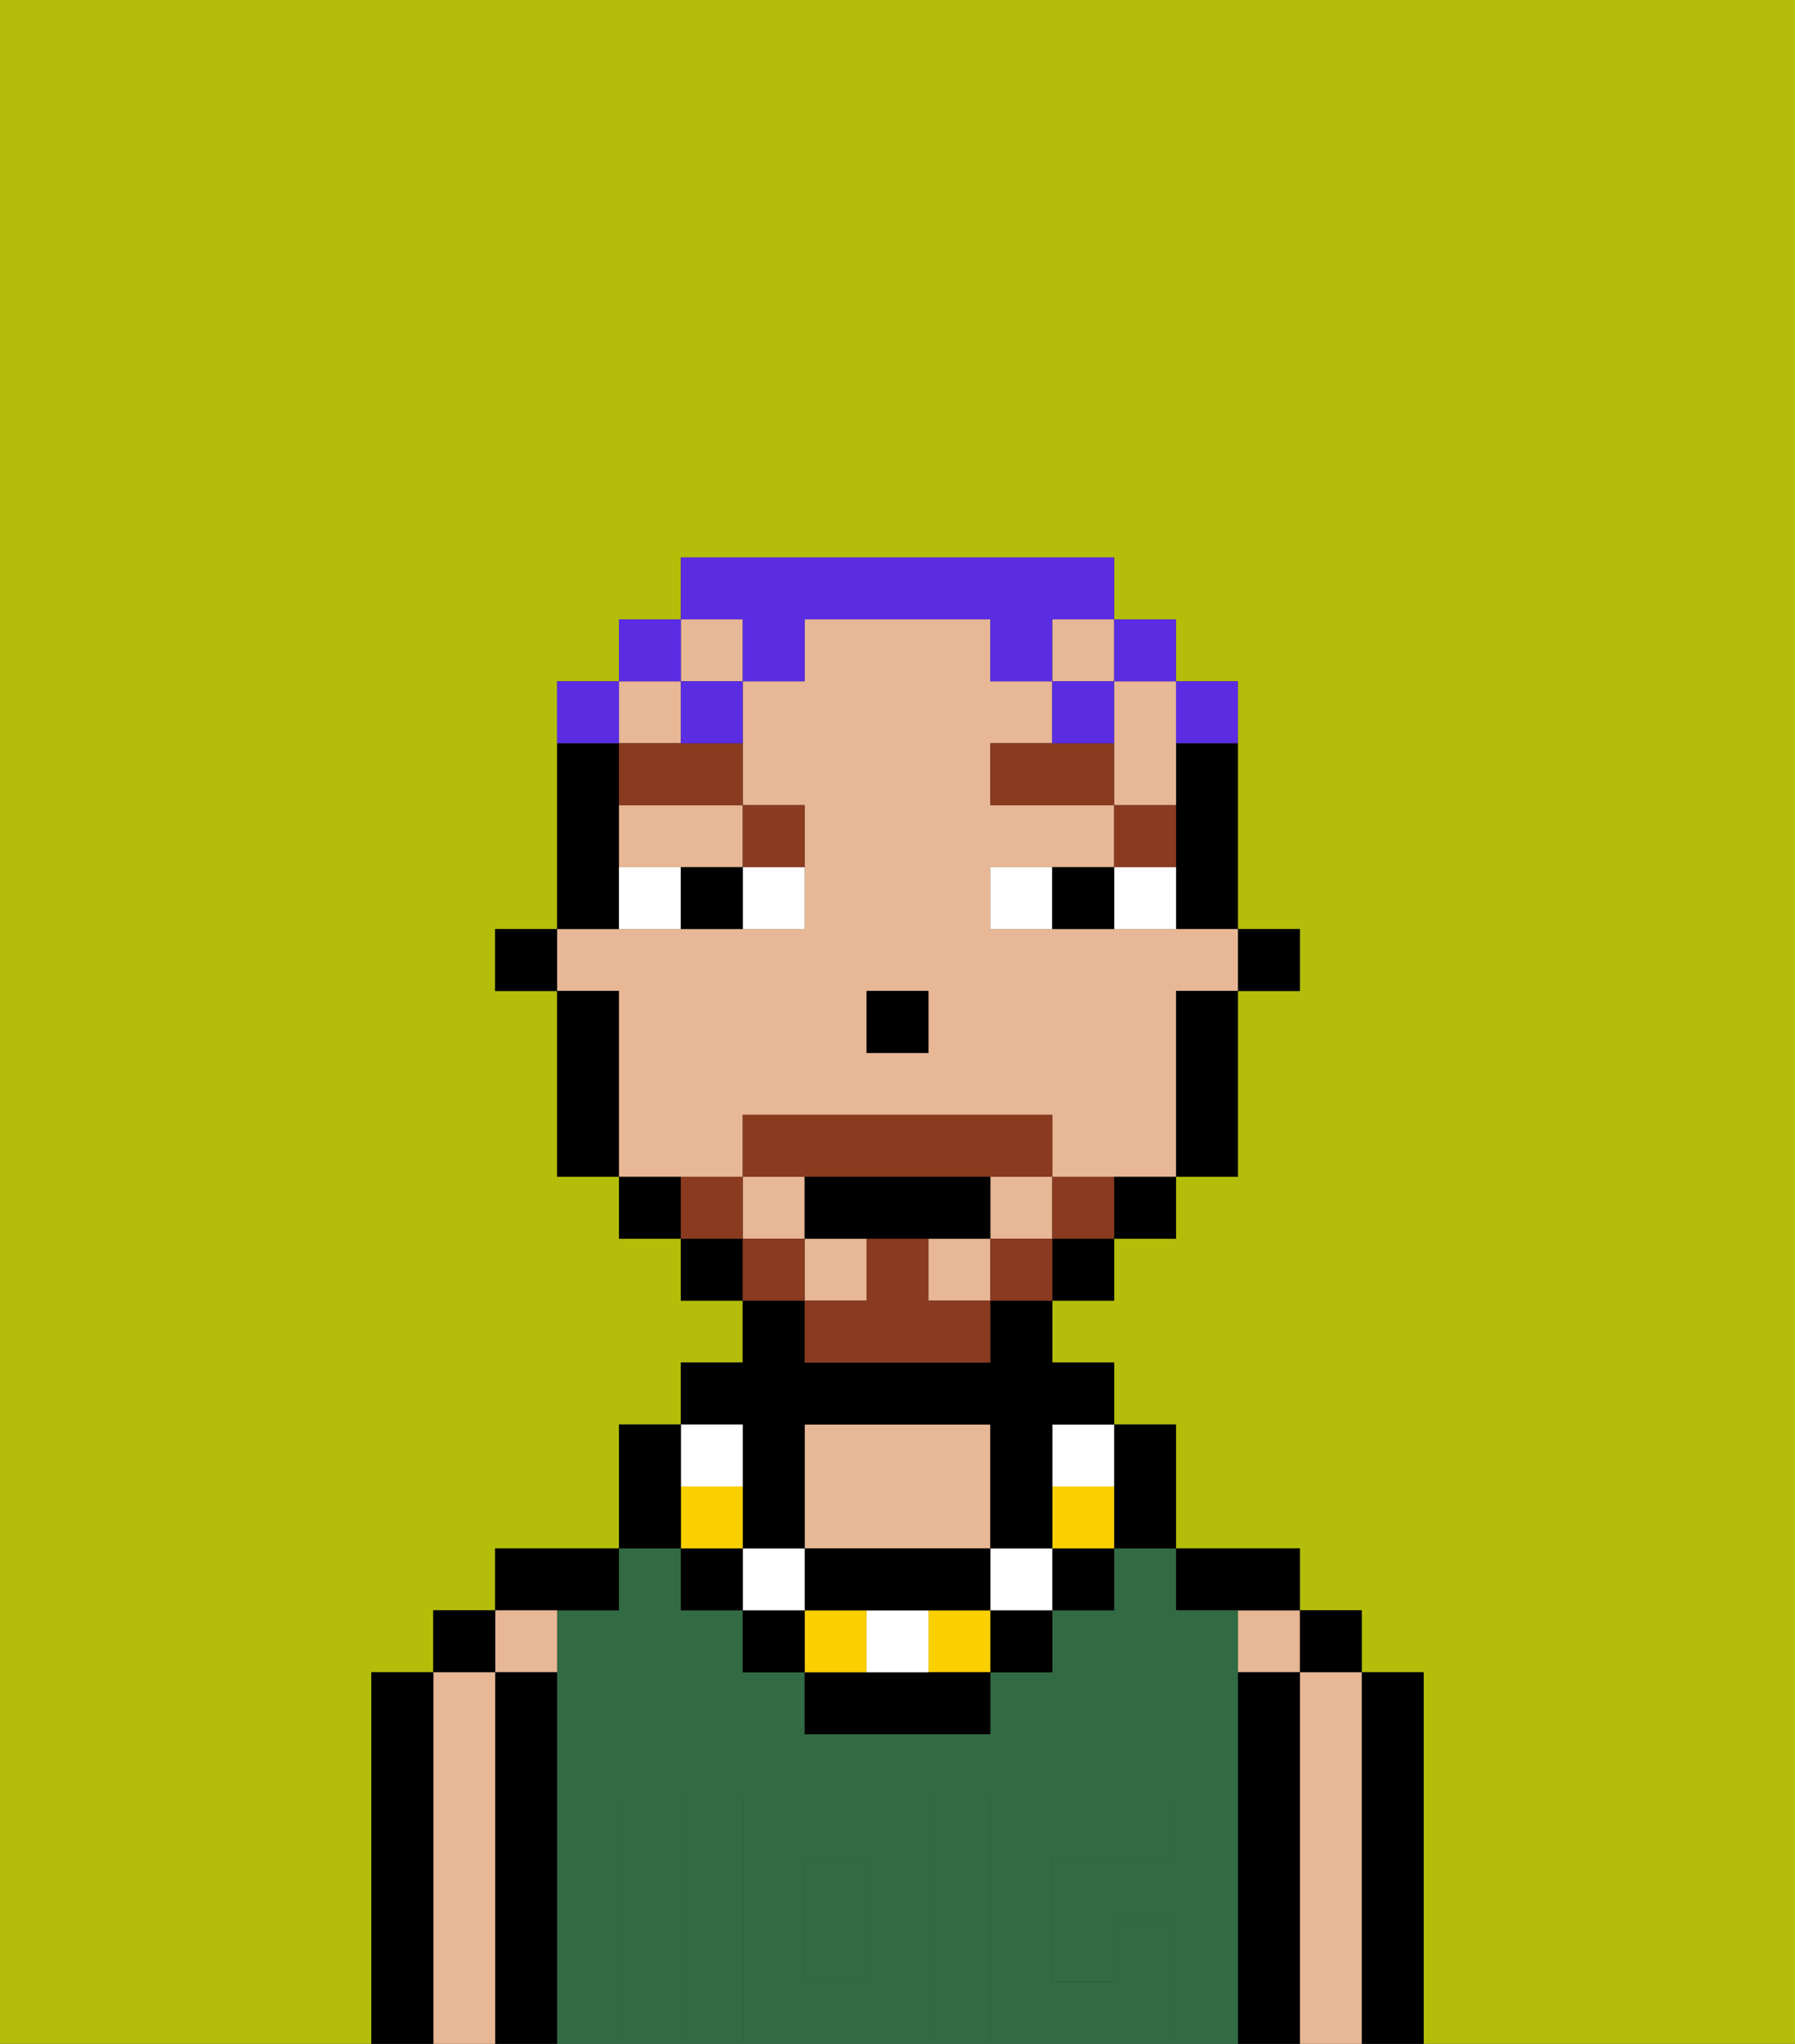 <svg xmlns="http://www.w3.org/2000/svg" viewBox="0 0 29 33"><rect x="0" y="0" width="29" height="33" fill="#333333" stroke="none"/><defs><style>polygon,rect,path{shape-rendering:crispedges;}.aa196-1{fill:#b4bd09;}.aa196-2{fill:#000000;}.aa196-3{fill:#e8b795;}.aa196-4{fill:#326b43;}.aa196-5{fill:#326b43;}.aa196-6{fill:#ffffff;}.aa196-7{fill:#893a1f;}.aa196-8{fill:#fad000;}.aa196-9{fill:#893a1f;}.aa196-10{fill:#5a2de2;}</style></defs><path class="aa196-1" d="M0,33H6V27H7V26H8V25h2V23h1V22h1V21H11V20H10V19H9V16H8V15H9V11h1V10h1V9h7v1h1v1h1v4h1v1H20v3H19v1H18v1H17v1h1v1h1v2h2v1h1v1h1v6h6V0H0Z"/><path class="aa196-2" d="M23,31V27H22v6h1Z"/><rect class="aa196-2" x="21" y="26" width="1" height="1"/><path class="aa196-3" d="M22,31V27H21v6h1Z"/><rect class="aa196-3" x="20" y="26" width="1" height="1"/><path class="aa196-2" d="M21,31V27H20v6h1Z"/><path class="aa196-2" d="M20,26h1V25H19v1Z"/><path class="aa196-4" d="M20,31V26H19V25H18v1H17v1H16v1H13V27H12V26H11V25H10v1H9v7h1V29h1v4h1V29h3v4h1V29h3v1H17v2h1V31h1v2h1Z"/><rect class="aa196-4" x="13" y="30" width="1" height="2"/><path class="aa196-3" d="M15,25h1V23H13v2Z"/><path class="aa196-2" d="M10,26V25H8v1Z"/><rect class="aa196-3" x="8" y="26" width="1" height="1"/><path class="aa196-2" d="M9,31V27H8v6H9Z"/><rect class="aa196-2" x="7" y="26" width="1" height="1"/><path class="aa196-3" d="M8,31V27H7v6H8Z"/><path class="aa196-2" d="M7,31V27H6v6H7Z"/><path class="aa196-5" d="M12,29v4h3V29Zm2,3H13V30h1Z"/><path class="aa196-5" d="M11,31V29H10v4h1Z"/><path class="aa196-5" d="M19,31H18v1H17V30h2V29H16v4h3Z"/><rect class="aa196-2" x="20" y="15" width="1" height="1"/><path class="aa196-2" d="M19,13v2h1V12H19Z"/><path class="aa196-3" d="M12,19V18h5v1h2V16h1V15H16V14h2V13H16V12h1V11H16V10H13v1H12v2h1v2H9v1h1v3Zm2-3h1v1H14Z"/><path class="aa196-3" d="M10,14h2V13H10Z"/><rect class="aa196-3" x="10" y="11" width="1" height="1"/><rect class="aa196-3" x="11" y="10" width="1" height="1"/><rect class="aa196-3" x="17" y="10" width="1" height="1"/><path class="aa196-3" d="M18,12v1h1V11H18Z"/><rect class="aa196-3" x="15" y="20" width="1" height="1"/><rect class="aa196-3" x="16" y="19" width="1" height="1"/><rect class="aa196-3" x="13" y="20" width="1" height="1"/><rect class="aa196-3" x="12" y="19" width="1" height="1"/><path class="aa196-2" d="M19,17v2h1V16H19Z"/><rect class="aa196-2" x="18" y="19" width="1" height="1"/><rect class="aa196-2" x="17" y="20" width="1" height="1"/><rect class="aa196-2" x="11" y="20" width="1" height="1"/><rect class="aa196-2" x="10" y="19" width="1" height="1"/><path class="aa196-2" d="M10,14V12H9v3h1Z"/><path class="aa196-2" d="M10,17V16H9v3h1Z"/><rect class="aa196-2" x="8" y="15" width="1" height="1"/><rect class="aa196-2" x="14" y="16" width="1" height="1"/><rect class="aa196-6" x="12" y="14" width="1" height="1"/><rect class="aa196-6" x="10" y="14" width="1" height="1"/><rect class="aa196-6" x="18" y="14" width="1" height="1"/><rect class="aa196-6" x="16" y="14" width="1" height="1"/><rect class="aa196-2" x="11" y="14" width="1" height="1"/><rect class="aa196-2" x="17" y="14" width="1" height="1"/><rect class="aa196-7" x="18" y="13" width="1" height="1"/><polygon class="aa196-7" points="17 12 16 12 16 13 18 13 18 12 17 12"/><rect class="aa196-7" x="12" y="13" width="1" height="1"/><path class="aa196-7" d="M10,12v1h2V12Z"/><path class="aa196-2" d="M18,25h1V23H18Z"/><rect class="aa196-2" x="17" y="25" width="1" height="1"/><rect class="aa196-8" x="17" y="24" width="1" height="1"/><rect class="aa196-6" x="17" y="23" width="1" height="1"/><rect class="aa196-2" x="16" y="26" width="1" height="1"/><rect class="aa196-6" x="16" y="25" width="1" height="1"/><rect class="aa196-8" x="15" y="26" width="1" height="1"/><path class="aa196-2" d="M14,27H13v1h3V27Z"/><rect class="aa196-6" x="14" y="26" width="1" height="1"/><rect class="aa196-8" x="13" y="26" width="1" height="1"/><path class="aa196-2" d="M14,26h2V25H13v1Z"/><rect class="aa196-2" x="12" y="26" width="1" height="1"/><rect class="aa196-6" x="12" y="25" width="1" height="1"/><path class="aa196-2" d="M12,24v1h1V23h3v2h1V23h1V22H17V21H16v1H13V21H12v1H11v1h1Z"/><rect class="aa196-2" x="11" y="25" width="1" height="1"/><rect class="aa196-8" x="11" y="24" width="1" height="1"/><rect class="aa196-6" x="11" y="23" width="1" height="1"/><path class="aa196-2" d="M11,24V23H10v2h1Z"/><rect class="aa196-9" x="17" y="19" width="1" height="1"/><rect class="aa196-9" x="16" y="20" width="1" height="1"/><path class="aa196-9" d="M15,20H14v1H13v1h3V21H15Z"/><path class="aa196-9" d="M14,19h3V18H12v1Z"/><rect class="aa196-9" x="12" y="20" width="1" height="1"/><rect class="aa196-9" x="11" y="19" width="1" height="1"/><path class="aa196-2" d="M15,20h1V19H13v1Z"/><rect class="aa196-10" x="19" y="11" width="1" height="1"/><rect class="aa196-10" x="18" y="10" width="1" height="1"/><path class="aa196-10" d="M12,11h1V10h3v1h1V10h1V9H11v1h1Z"/><rect class="aa196-10" x="17" y="11" width="1" height="1"/><rect class="aa196-10" x="11" y="11" width="1" height="1"/><rect class="aa196-10" x="10" y="10" width="1" height="1"/><rect class="aa196-10" x="9" y="11" width="1" height="1"/></svg>